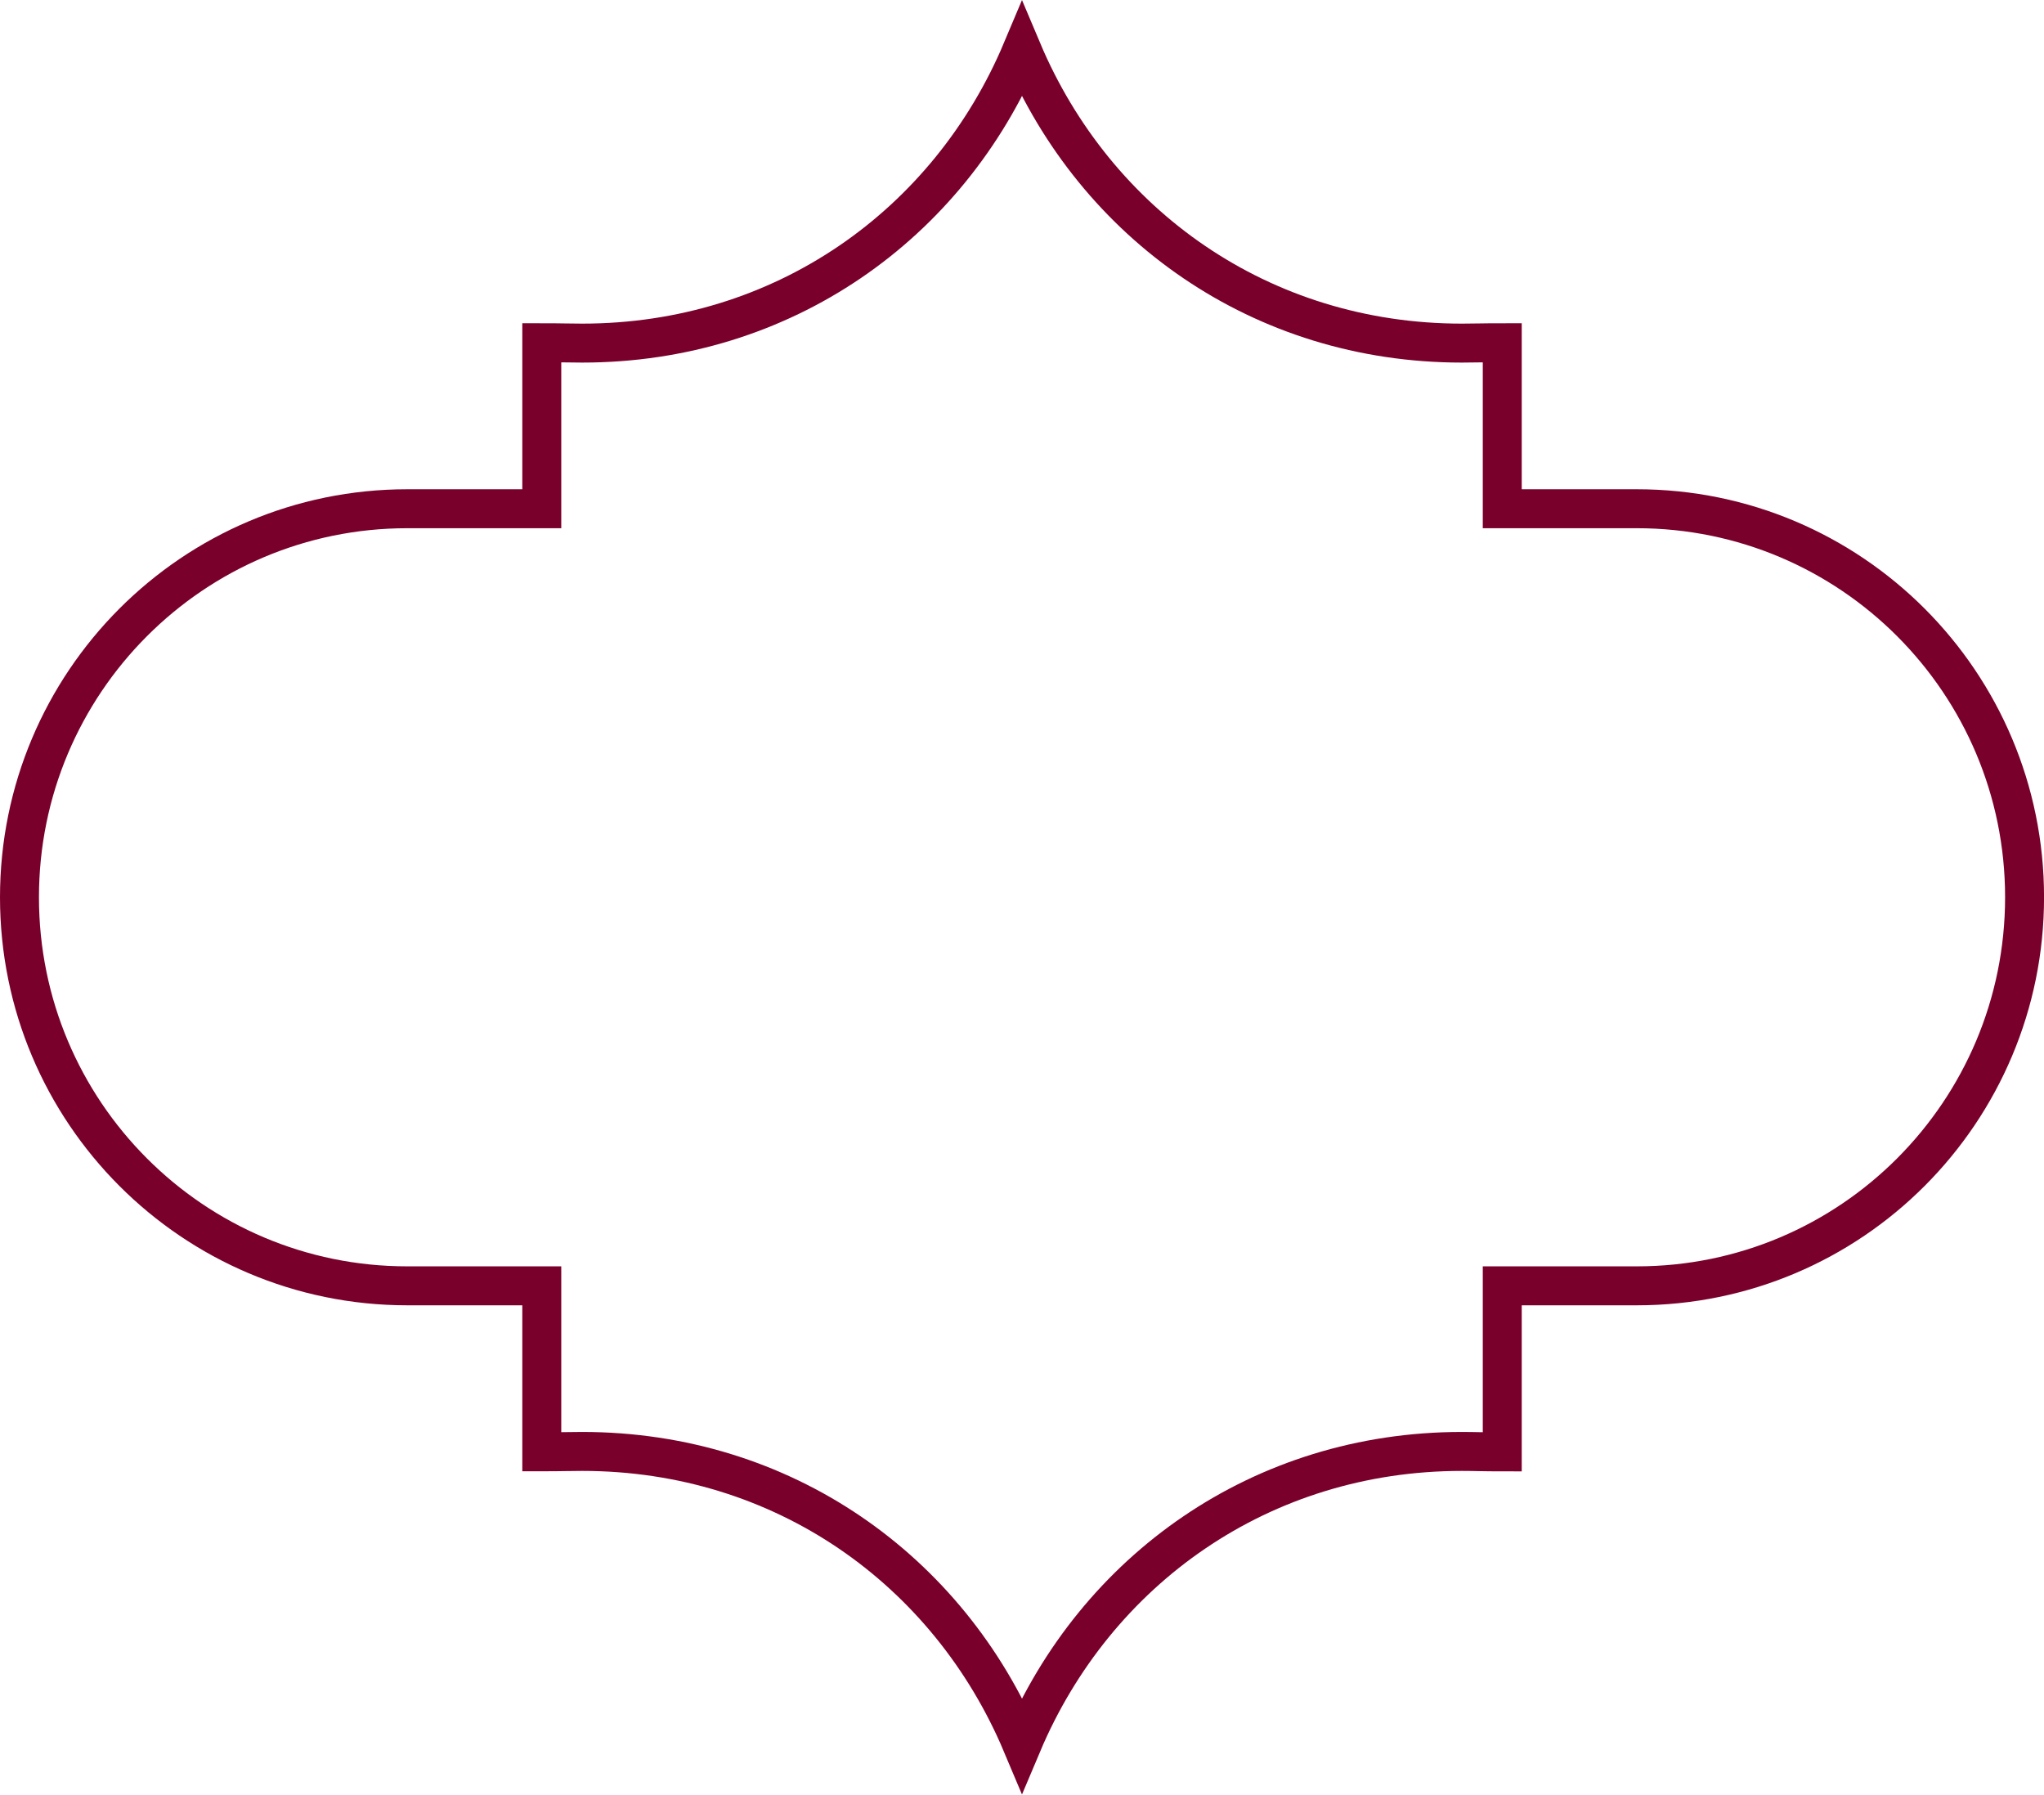 <svg id="Layer_1" data-name="Layer 1" xmlns="http://www.w3.org/2000/svg" width="839.5" height="736.93" viewBox="0 0 839.5 736.93" preserveAspectRatio="xMidYMid meet"><defs><style>.cls-1{fill:none;stroke:#7a002c;stroke-miterlimit:10;stroke-width:16px;}</style></defs><title>outline_bg</title><path class="cls-1" d="M617,596.19V528h55.26c88,0,159.26-71.45,159.26-159.57S760.21,208.9,672.24,208.9H617V140.73c-7.8,0-11,.16-16.58.16C518,140.89,450,92.29,419.75,20.61c-30.2,71.68-98.23,120.28-180.65,120.28-5.59,0-8.78-.16-16.58-.16V208.9H167.26C79.29,208.9,8,280.34,8,368.46S79.29,528,167.26,528h55.26v68.16c7.8,0,11-.16,16.58-.16,82.42,0,150.45,48.6,180.65,120.29C450,644.63,518,596,600.4,596,606,596,609.18,596.19,617,596.19Z"/></svg>